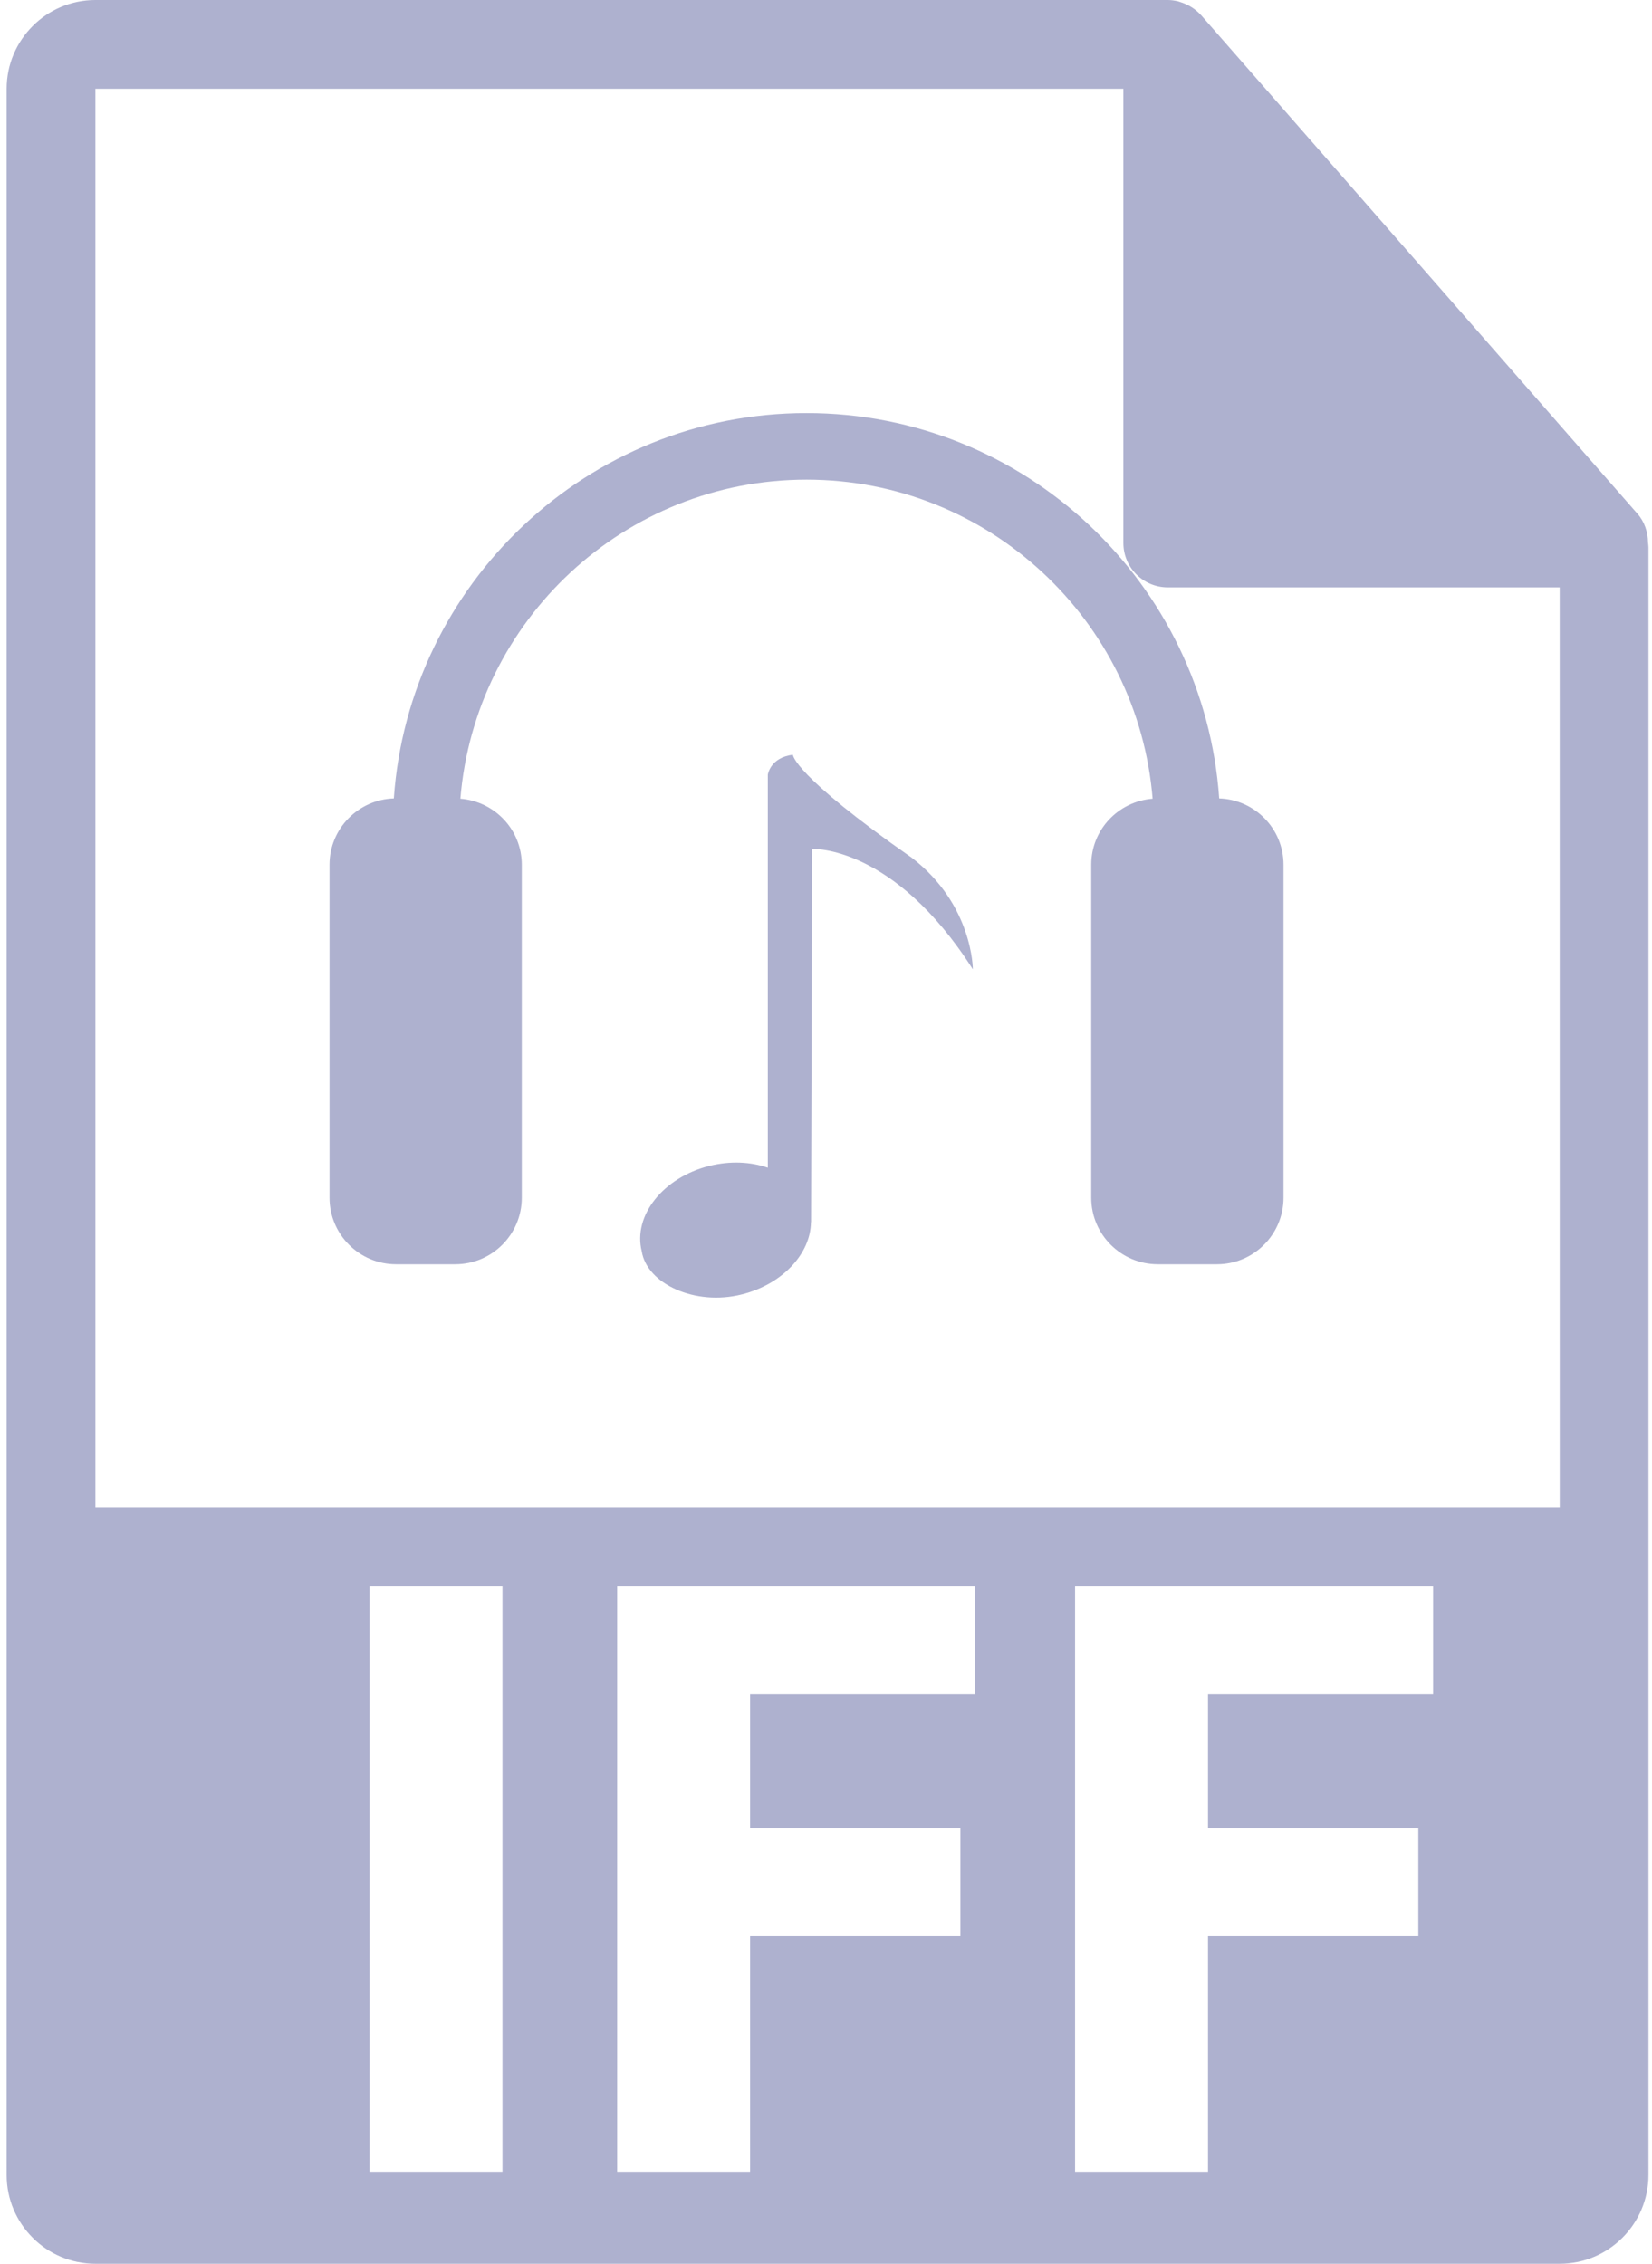 <svg width="73" height="100" viewBox="0 0 73 100" fill="none" xmlns="http://www.w3.org/2000/svg">
<path d="M72.824 23.965C72.818 23.506 72.672 23.053 72.358 22.695L53.076 0.671C53.072 0.665 53.067 0.663 53.061 0.657C52.946 0.529 52.814 0.423 52.672 0.329C52.63 0.302 52.588 0.278 52.544 0.253C52.419 0.186 52.291 0.132 52.157 0.091C52.121 0.08 52.088 0.065 52.052 0.056C51.904 0.022 51.755 0 51.602 0H4.216C2.054 0 0.294 1.76 0.294 3.922V96.079C0.294 98.241 2.054 100 4.216 100H68.921C71.085 100 72.843 98.241 72.843 96.079V24.183C72.843 24.11 72.831 24.037 72.824 23.965ZM22.204 95.933H16.328V70.051H22.204V95.933ZM43.092 74.851H33.146V80.766H42.439V85.526H33.146V95.933H27.271V70.05H43.093V74.851H43.092ZM63.327 74.851H53.381V80.766H62.674V85.526H53.381V95.933H47.506V70.05H63.327V74.851ZM4.216 66.585V3.922H49.641V23.987C49.641 25.069 50.518 25.947 51.602 25.947H68.921L68.923 66.585H4.216V66.585Z" fill="#AEB1CF"/>
<path d="M40.295 37.893C35.023 34.207 35.037 33.342 35.037 33.342C34.032 33.46 33.929 34.221 33.929 34.221V51.582C33.174 51.32 32.273 51.274 31.349 51.5C29.303 52.011 27.965 53.7 28.357 55.272C28.586 56.721 30.727 57.696 32.773 57.181C34.571 56.736 35.825 55.377 35.834 53.987H35.84L35.886 37.501C35.886 37.501 39.474 37.31 42.989 42.818C42.99 42.818 42.998 39.975 40.295 37.893Z" fill="#AEB1CF"/>
<path d="M53.875 35.269C53.214 25.774 45.298 18.247 35.639 18.247C25.98 18.247 18.064 25.775 17.403 35.269C15.825 35.322 14.561 36.609 14.561 38.2V52.907C14.561 54.53 15.877 55.847 17.502 55.847H20.117C21.741 55.847 23.058 54.53 23.058 52.907V38.2C23.058 36.653 21.86 35.4 20.344 35.282C20.991 27.403 27.597 21.188 35.639 21.188C43.681 21.188 50.287 27.403 50.933 35.282C49.418 35.399 48.22 36.652 48.22 38.2V52.907C48.22 54.53 49.537 55.847 51.161 55.847H53.776C55.401 55.847 56.717 54.53 56.717 52.907V38.2C56.718 36.609 55.452 35.323 53.875 35.269Z" fill="#AEB1CF"/>
</svg>
